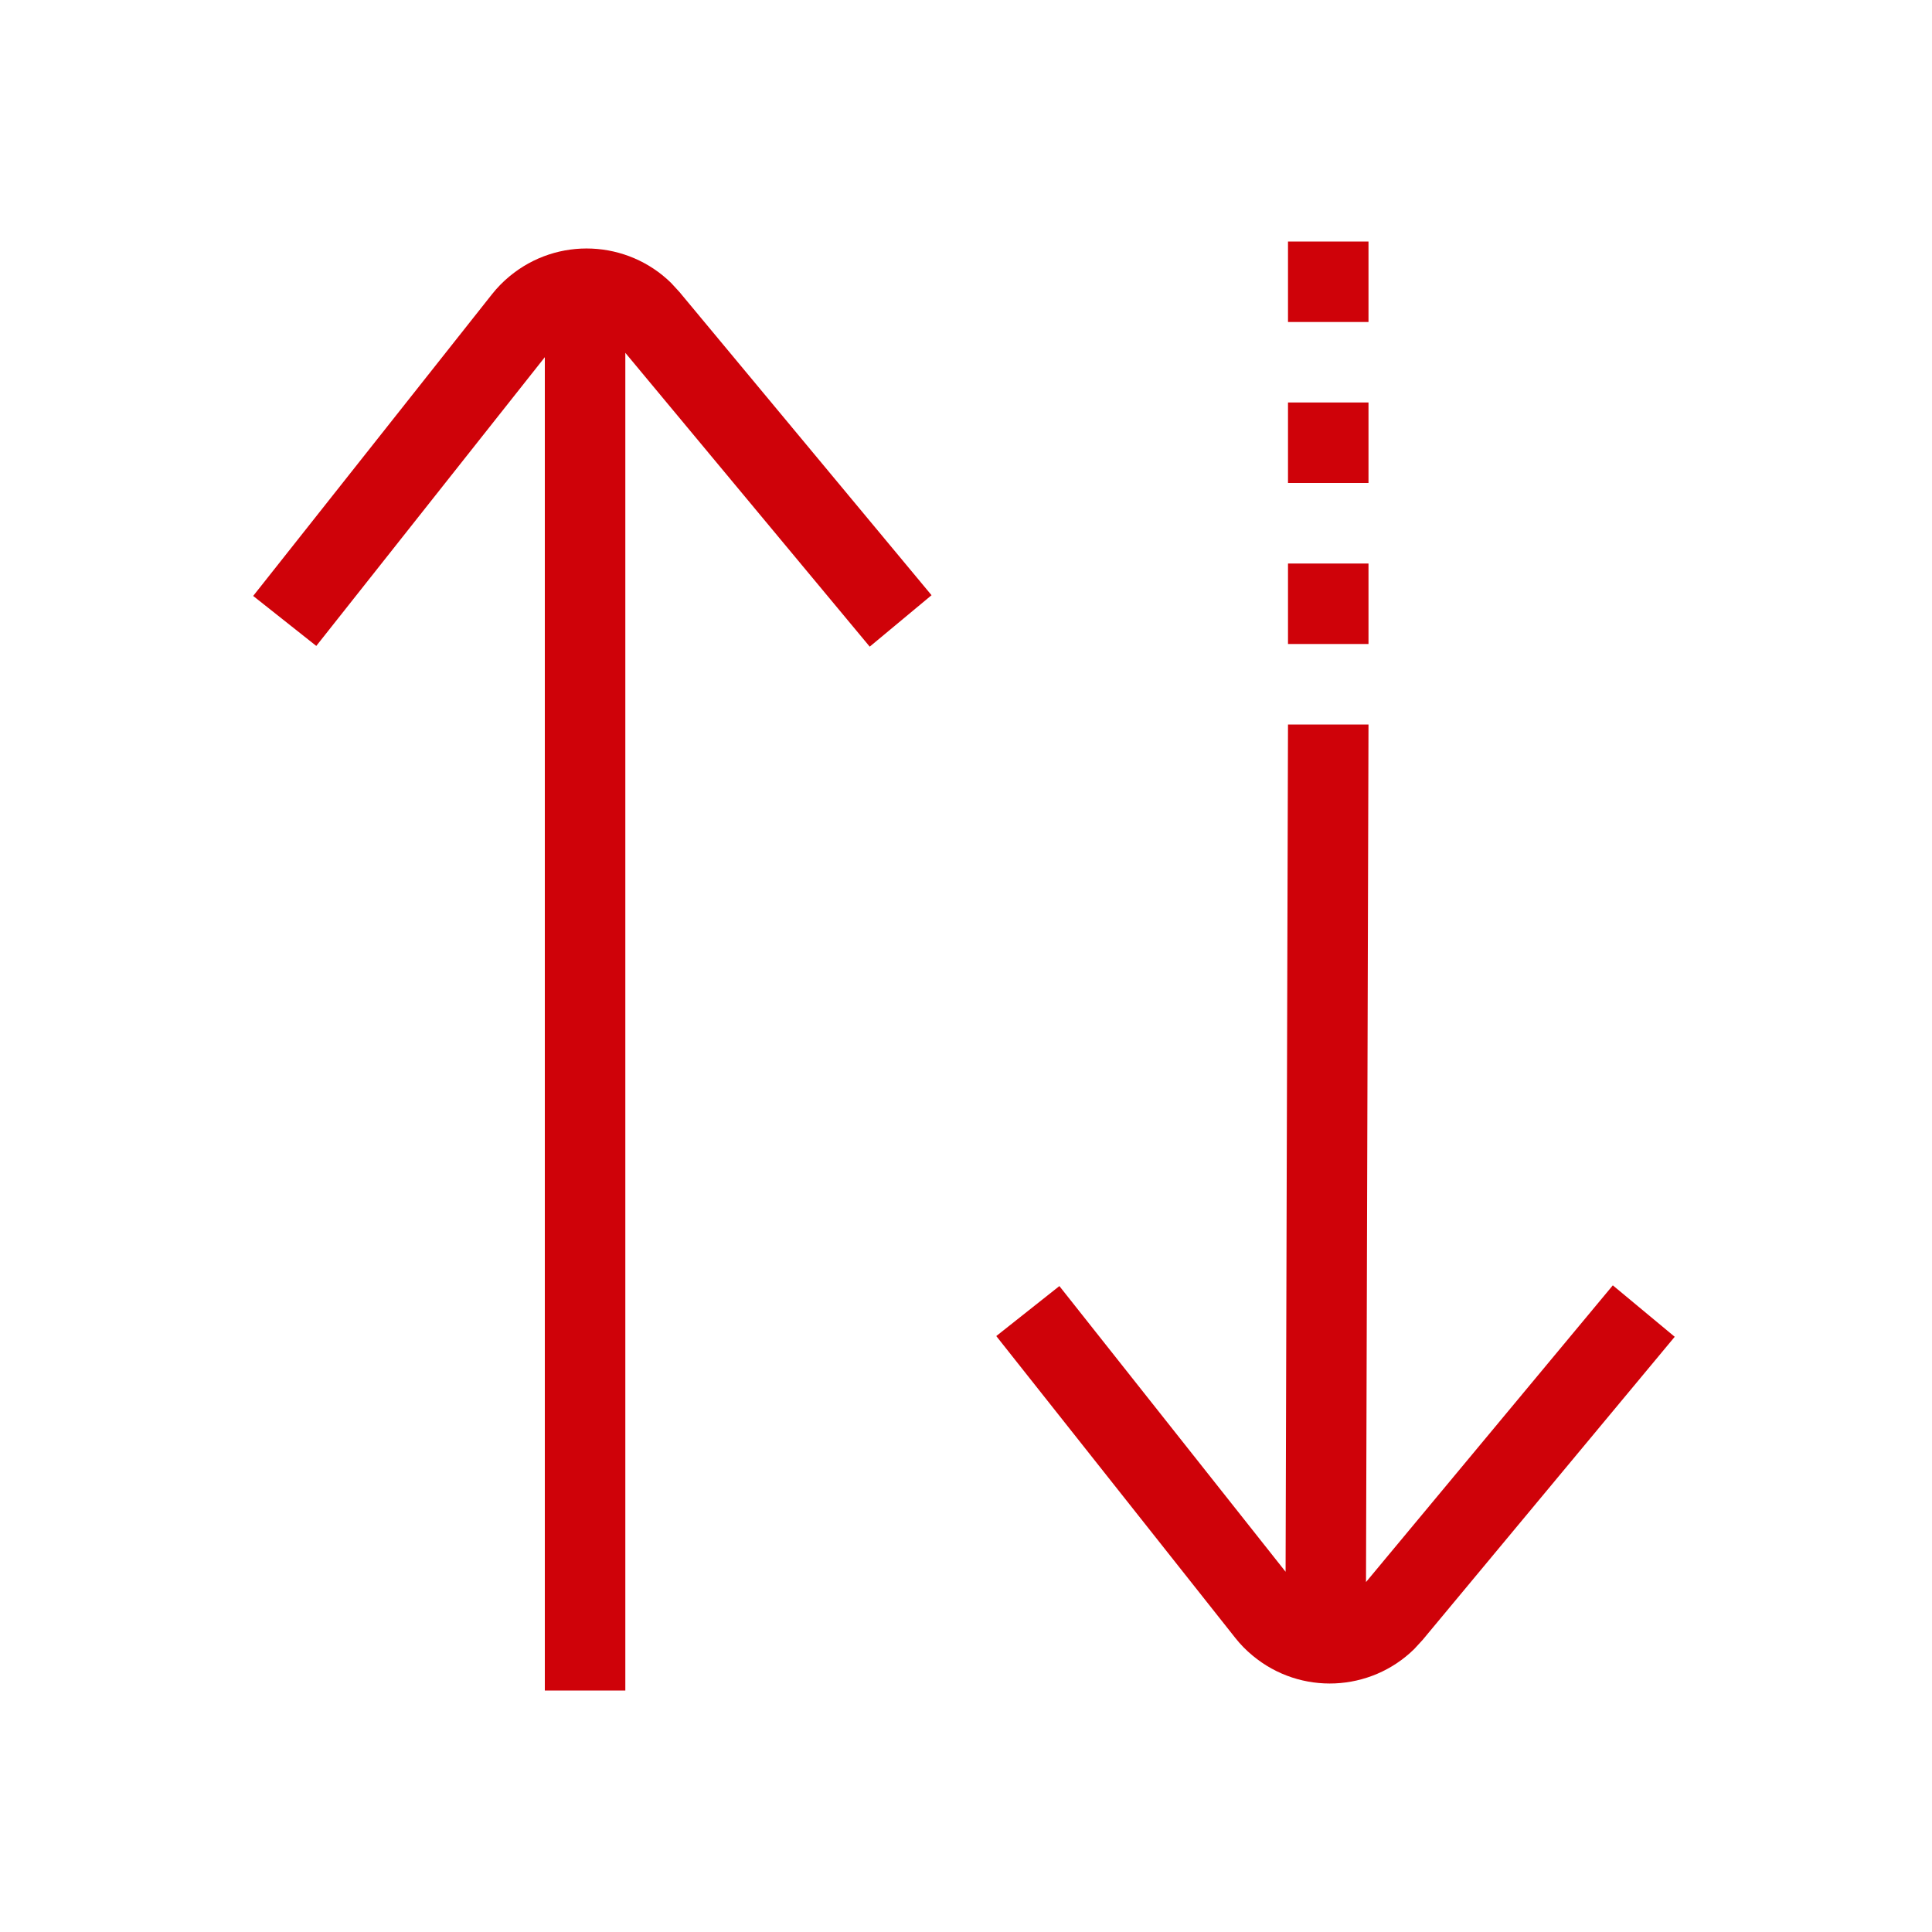 <svg width="24" height="24" viewBox="0 0 24 24" fill="none" xmlns="http://www.w3.org/2000/svg">
<path fill-rule="evenodd" clip-rule="evenodd" d="M8.337 3.515C7.794 2.982 6.925 2.937 6.328 3.434C6.248 3.5 6.176 3.574 6.111 3.656L3.145 7.403L3.929 8.024L6.768 4.437V21H7.768V4.383L10.804 8.033L11.572 7.394L8.441 3.628L8.337 3.515ZM15.97 19.525L16 9H17L16.969 19.653L20.035 15.967L20.804 16.606L17.672 20.372L17.568 20.485C17.025 21.018 16.157 21.063 15.56 20.566C15.48 20.5 15.407 20.426 15.343 20.344L12.376 16.597L13.16 15.976L15.97 19.525ZM16 3H17V4H16V3ZM16 7H17V8H16V7ZM17 5H16V6H17V5Z" fill="#CF0209"/>
</svg>
